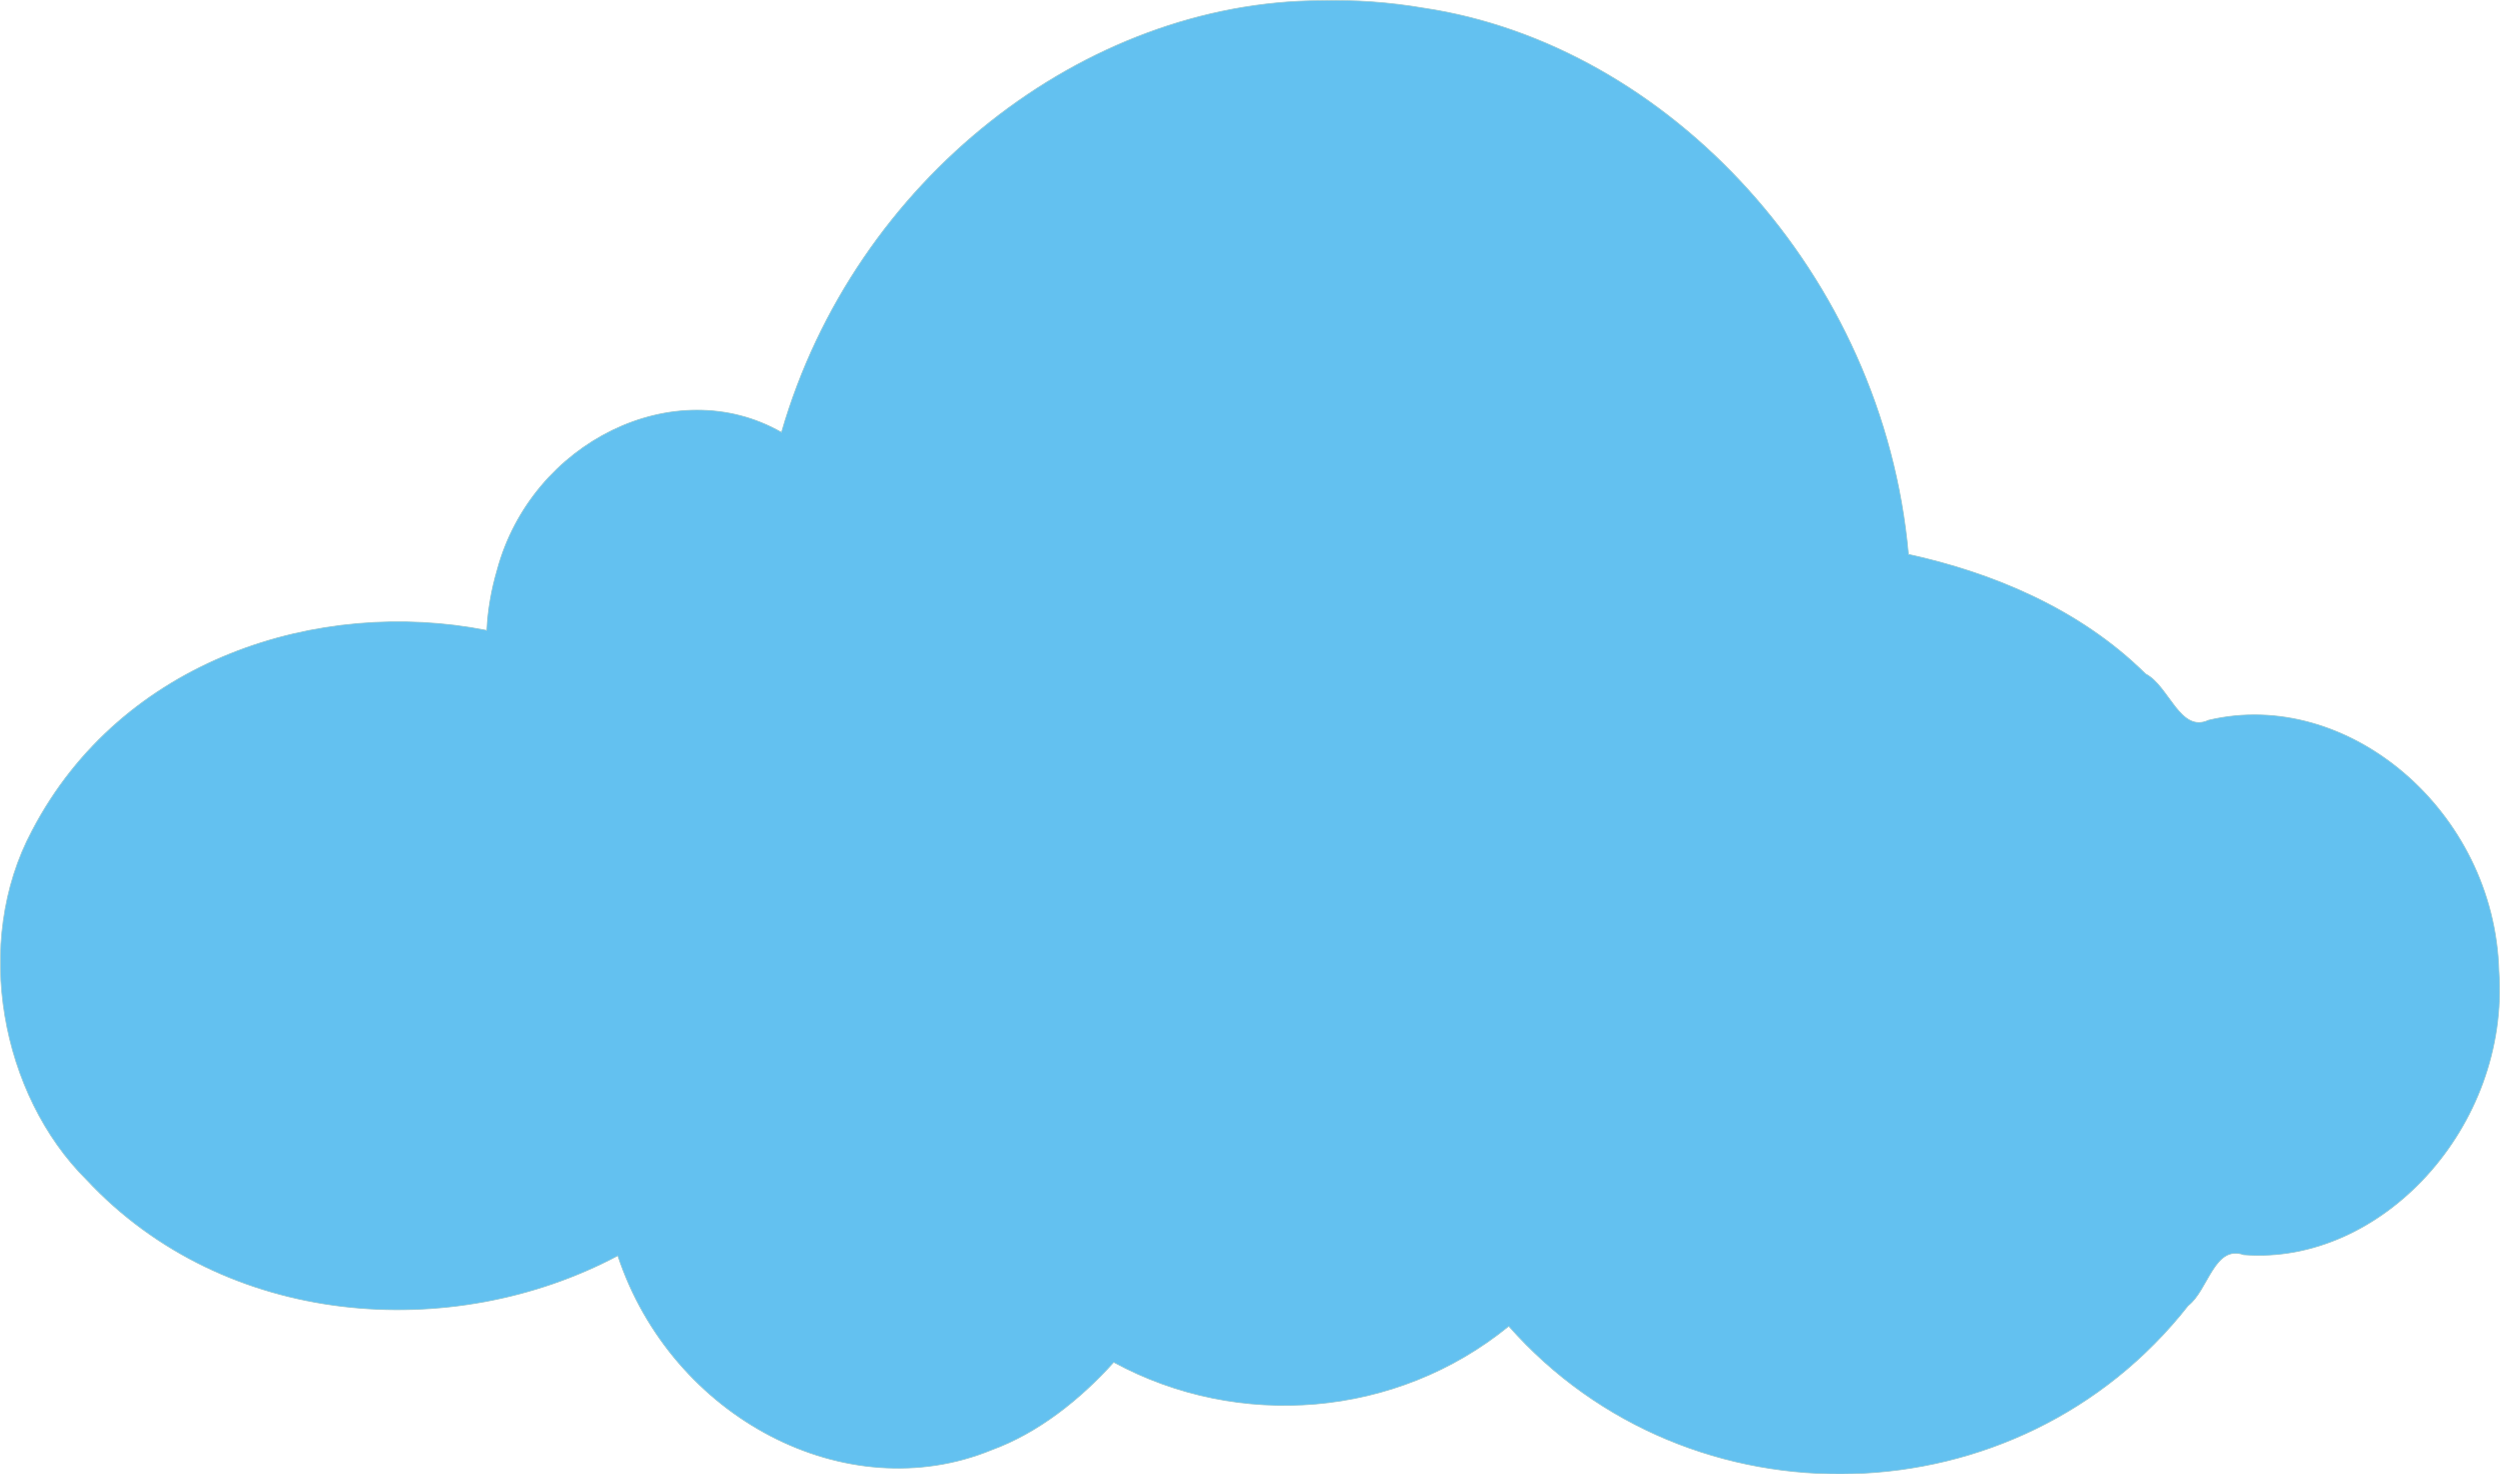 <?xml version="1.0" encoding="UTF-8"?>
<!DOCTYPE svg PUBLIC "-//W3C//DTD SVG 1.1//EN" "http://www.w3.org/Graphics/SVG/1.1/DTD/svg11.dtd">
<!-- Creator: CorelDRAW -->
<svg xmlns="http://www.w3.org/2000/svg" xml:space="preserve" width="2249.87mm" height="1326.78mm" style="shape-rendering:geometricPrecision; text-rendering:geometricPrecision; image-rendering:optimizeQuality; fill-rule:evenodd; clip-rule:evenodd"
viewBox="0 0 2257.31 1331.16"
 xmlns:xlink="http://www.w3.org/1999/xlink">
 <defs>
  <style type="text/css">
   <![CDATA[
    .str0 {stroke:black;stroke-width:0.687}
    .str1 {stroke:#A3CED5;stroke-width:0.687}
    .fil0 {fill:#63C1F0;fill-rule:nonzero}
   ]]>
  </style>
 </defs>
 <g id="Layer_x0020_1">
  <g id="_56880248">
   <g id="layer1">
    <g id="g6444">
     <path id="path5530" class="fil0 str0" d="M1203.69 12.963c-232.83,0 -429.503,167.349 -490.695,395.883 -25.474,-16.235 -54.781,-25.576 -86.114,-25.576 -96.9,0 -175.525,88.617 -175.525,197.832 0,1.112 -0.016,2.171 0,3.279 -29.027,-6.703 -59.461,-10.493 -90.963,-10.493 -192.07,0 -347.947,133.035 -347.947,296.858 0,163.823 155.877,296.858 347.947,296.858 76.074,0 146.365,-21.027 203.648,-56.399 34.211,115.365 130.755,198.707 244.572,198.707 77.125,0 146.281,-38.273 193.563,-98.807 45.869,27.043 99.81,42.627 157.488,42.627 78.477,0 150.094,-28.772 203.842,-76.072 72.426,84.721 178.924,138.373 297.714,138.373 145.73,0 273.096,-80.817 341.547,-200.674 10.305,1.702 20.877,2.623 31.614,2.623 115.934,0 209.855,-102.762 209.855,-229.529 0,-126.767 -93.921,-229.748 -209.855,-229.748 -20.745,0 -40.804,3.482 -59.737,9.618 -62.471,-82.998 -155.873,-140.539 -262.609,-154.55 -21.834,-280.38 -241.114,-500.811 -508.345,-500.811l0 0z"/>
     <path id="path6438" class="fil0 str1" d="M1192.59 0.502c-212.816,0.717 -420.881,160.942 -487.01,389.762 -96.255,-55.016 -225.549,8.628 -256.791,124.383 -5.118,17.553 -8.478,35.956 -9.31,54.431 -151.019,-29.976 -329.625,25.727 -410.594,181 -54.156,101.305 -27.835,238.717 49.263,315.22 125.029,134.019 329.74,148.176 479.64,68.64 48.633,146.386 206.421,229.203 337.668,175.317 41.8,-15.242 79.883,-45.441 110.164,-79.133 112.567,61.201 255.074,50.326 356.675,-32.571 162.97,184.472 460.228,176.963 613.466,-18.581 18.301,-14.086 23.528,-55.288 50.233,-45.906 123.785,9.681 240.344,-115.202 230.413,-256.198 -4.049,-145.221 -137.238,-256.485 -262.221,-226.687 -25.777,12.039 -35.652,-30.915 -56.828,-41.752 -59.934,-59.346 -139.489,-91.683 -214.121,-107.988 -22.746,-253.231 -217.085,-460.401 -438.07,-493.29 -30.54,-5.213 -61.612,-7.452 -92.579,-6.646l0 -0z"/>
    </g>
   </g>
  </g>
 </g>
</svg>
